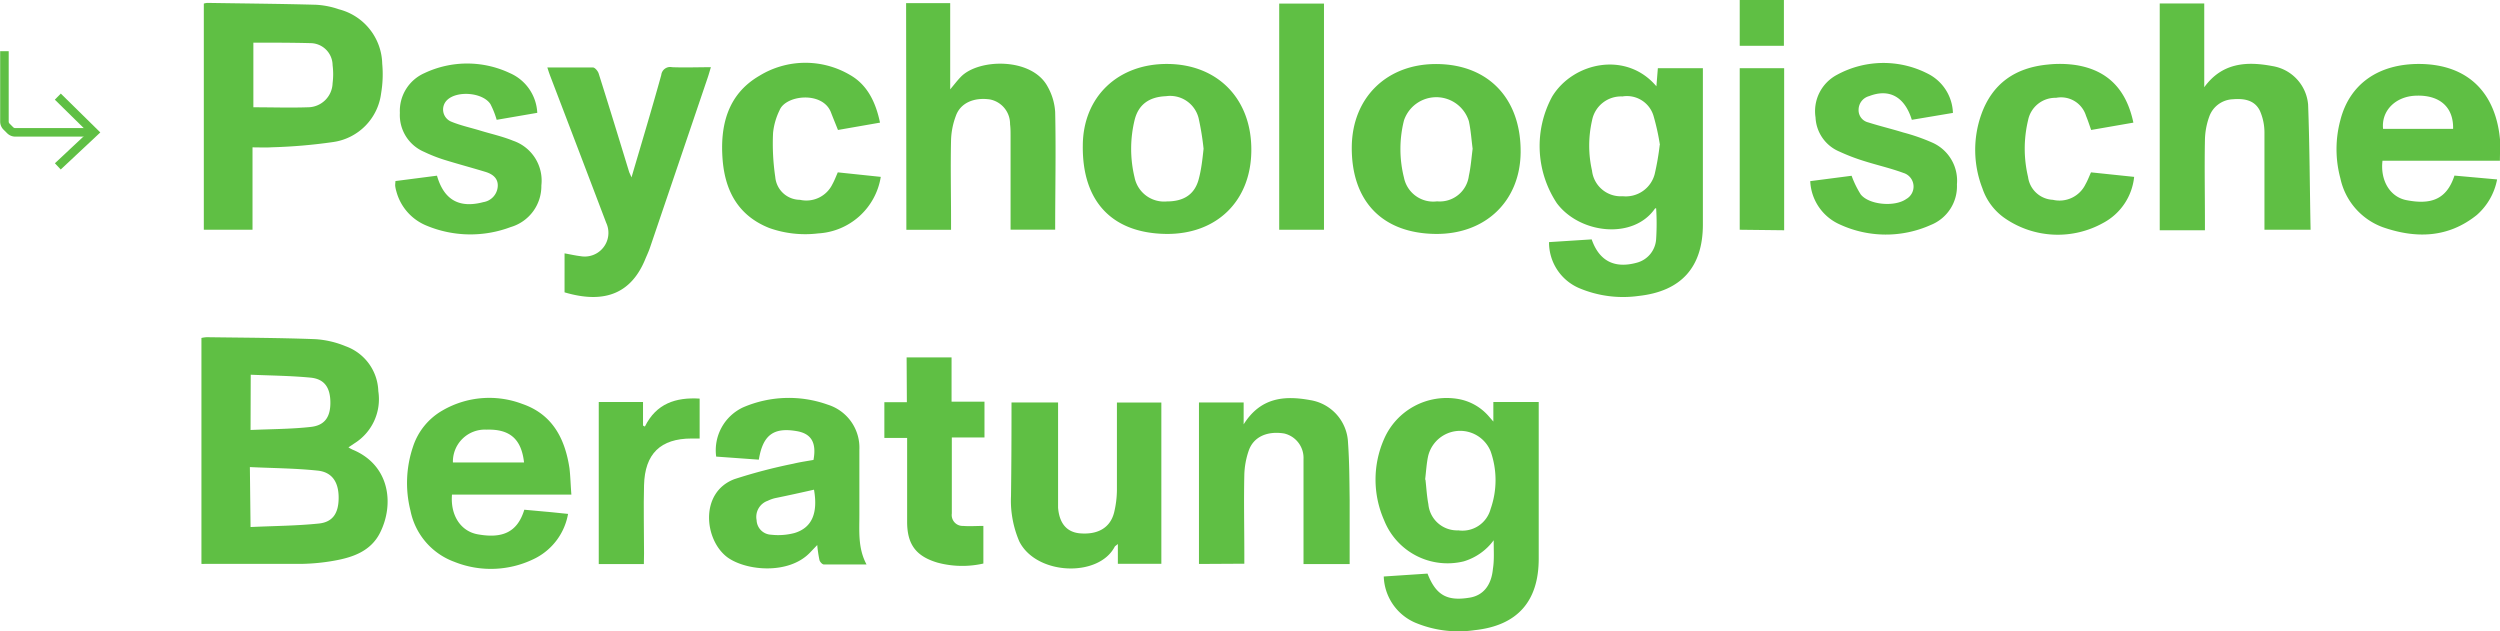 <svg id="图层_1" data-name="图层 1" xmlns="http://www.w3.org/2000/svg" viewBox="0 0 293.15 74.01"><defs><style>.cls-1{fill:none;stroke:#5fbf44;stroke-miterlimit:10;}.cls-2{fill:#5fbf44;}</style></defs><title>未标题-2</title><path class="cls-1" d="M11,15.52H1.79a.85.85,0,0,1-.59-.24l-.43-.43a.83.83,0,0,1-.25-.59V6"/><polyline class="cls-1" points="6.78 11.33 11.04 15.52 6.78 19.51"/><path class="cls-2" d="M23.62,66.12V39.63a3.52,3.52,0,0,1,.64-.09c4.23.06,8.47.07,12.7.23a11.06,11.06,0,0,1,3.57.83,5.78,5.78,0,0,1,3.83,5.26A6.11,6.11,0,0,1,41.54,52l-.68.46a4.88,4.88,0,0,0,.47.26c4.38,1.8,4.93,6.39,3.23,9.76-1.08,2.14-3.16,2.87-5.34,3.26a23.81,23.81,0,0,1-3.86.38c-3.78,0-7.57,0-11.35,0A2.05,2.05,0,0,1,23.62,66.12Zm5.76-4.32c2.72-.13,5.39-.14,8-.41,1.66-.17,2.32-1.23,2.33-3s-.7-3-2.41-3.2c-2.61-.28-5.26-.29-8-.42Zm0-11.38c2.43-.11,4.76-.1,7.07-.36,1.66-.18,2.32-1.21,2.29-2.94S38,44.43,36.4,44.28c-2.31-.22-4.64-.24-7-.34Z"/><path class="cls-2" d="M175.15,63.35a6.76,6.76,0,0,1-3.53,2.48A8,8,0,0,1,162.3,61a11.8,11.8,0,0,1,0-9.53,8,8,0,0,1,8.72-4.68,6.11,6.11,0,0,1,3.29,1.74c.22.22.41.46.8.9V47.14h5.32V65.51c0,5-2.5,7.84-7.49,8.38a13.13,13.13,0,0,1-7-.88,6.11,6.11,0,0,1-3.68-5.41l5.13-.34c1,2.55,2.3,3.27,5,2.81,1.52-.27,2.49-1.42,2.67-3.37C175.23,65.65,175.15,64.59,175.15,63.35Zm-8-7.11c.11,1,.16,1.93.34,2.88A3.38,3.38,0,0,0,171,62.19a3.42,3.42,0,0,0,3.79-2.51,10.18,10.18,0,0,0,0-6.76,3.86,3.86,0,0,0-7.34.62C167.27,54.42,167.22,55.33,167.11,56.24Z"/><path class="cls-2" d="M101.61,66.19c-1.75,0-3.36,0-5,0-.19,0-.47-.31-.52-.52a14.74,14.74,0,0,1-.26-1.76l-.9.94c-2.49,2.53-7.37,2.09-9.58.54-2.78-2-3.36-7.66.78-9.21a62.05,62.05,0,0,1,6.91-1.81c.78-.19,1.58-.3,2.35-.44.37-2-.24-3.07-1.93-3.37-2.73-.48-4,.42-4.48,3.34l-5-.36a5.55,5.55,0,0,1,3.17-5.78,13.55,13.55,0,0,1,9.94-.3,5.28,5.28,0,0,1,3.68,5.28c0,2.53,0,5,0,7.57C100.78,62.25,100.57,64.24,101.61,66.19Zm-6.16-8.77c-1.58.36-3.09.69-4.6,1a4.26,4.26,0,0,0-.82.3A2,2,0,0,0,88.72,61a1.77,1.77,0,0,0,1.7,1.7,7.46,7.46,0,0,0,2.75-.2C95.21,61.88,95.93,60.18,95.45,57.42Z"/><path class="cls-2" d="M67,58h-14c-.2,2.4,1,4.28,3,4.65,2.86.52,4.66-.19,5.48-2.88L64,60c.84.07,1.67.17,2.61.26a7.26,7.26,0,0,1-3.76,5.16,11.51,11.51,0,0,1-9.6.45,8.07,8.07,0,0,1-5.12-6,13.25,13.25,0,0,1,.29-7.46,7.6,7.6,0,0,1,3.47-4.28,10.92,10.92,0,0,1,9.37-.76c3.53,1.22,5,4.08,5.52,7.56C66.89,55.89,66.91,56.89,67,58Zm-13.9-3.77h8.35c-.31-2.76-1.67-3.93-4.39-3.85A3.75,3.75,0,0,0,53.11,54.27Z"/><path class="cls-2" d="M140.59,66.13V47.19h5.24v2.57c2-3.19,4.82-3.39,7.82-2.84a5.26,5.26,0,0,1,4.42,5c.16,2.23.16,4.46.19,6.69,0,2.49,0,5,0,7.53h-5.41V55.19c0-.45,0-.9,0-1.36a2.94,2.94,0,0,0-2.27-3c-2-.32-3.59.4-4.15,2a9.43,9.43,0,0,0-.52,2.83c-.07,3.11,0,6.22,0,9.33v1.11Z"/><path class="cls-2" d="M118.61,47.19h5.46v1.08c0,3.17,0,6.35,0,9.52,0,.58,0,1.16,0,1.74.15,1.83,1,2.83,2.47,3,2.14.21,3.62-.61,4.09-2.39a11.59,11.59,0,0,0,.34-2.69c0-3,0-6.08,0-9.12V47.2h5.21V66.11h-5.1V63.79c-.22.19-.33.24-.37.32-1.89,3.63-9.2,3.35-11.19-.63a12.16,12.16,0,0,1-.87-3.14,11.61,11.61,0,0,1-.1-2.13C118.6,54.56,118.61,50.91,118.61,47.19Z"/><path class="cls-2" d="M106.31,41.91h5.27V47.1h3.86v4.2h-3.83V54c0,2.07,0,4.14,0,6.21a1.28,1.28,0,0,0,1.32,1.46c.76.06,1.54,0,2.38,0v4.41a11.16,11.16,0,0,1-5.39-.11c-2.48-.74-3.52-2.1-3.55-4.68,0-2.94,0-5.89,0-8.83V51.35h-2.67V47.16h2.64Z"/><path class="cls-2" d="M75.5,66.14H70.21v-19H75.4V49.9l.22.12c1.33-2.7,3.62-3.45,6.42-3.28v4.68H81.1c-3.65,0-5.49,1.79-5.58,5.48-.07,2.65,0,5.31,0,8Z"/><path class="cls-2" d="M181.64,28.39l5-.32c.89,2.55,2.69,3.44,5.27,2.74A3.05,3.05,0,0,0,194.2,28a28.3,28.3,0,0,0,0-3.57s-.1,0-.12,0c-2.53,3.71-8.84,3-11.53-.61a12.15,12.15,0,0,1-.54-12.5c2.43-4,8.67-5.4,12.22-1.2L194.4,8h5.28V26.32c0,5-2.53,7.83-7.52,8.38a13.23,13.23,0,0,1-7-.92A5.82,5.82,0,0,1,181.64,28.39Zm13-11.41a26.79,26.79,0,0,0-.73-3.33,3.25,3.25,0,0,0-3.67-2.34,3.46,3.46,0,0,0-3.56,2.83,13.22,13.22,0,0,0,0,5.87,3.39,3.39,0,0,0,3.6,3,3.5,3.5,0,0,0,3.75-2.6A30.81,30.81,0,0,0,194.62,17Z"/><path class="cls-2" d="M29.61,17.28v9.66H23.9V.42a2.26,2.26,0,0,1,.39-.08c4.27.07,8.54.1,12.8.22a9.74,9.74,0,0,1,2.65.53,6.75,6.75,0,0,1,5.08,6.38,13.43,13.43,0,0,1-.13,3.47,6.6,6.6,0,0,1-5.59,5.71,61.85,61.85,0,0,1-7.22.62C31.17,17.32,30.46,17.28,29.61,17.28ZM29.71,5v7.58c2.18,0,4.28.07,6.37,0A2.91,2.91,0,0,0,39,9.76a8.36,8.36,0,0,0,0-2.12,2.61,2.61,0,0,0-2.55-2.58C34.22,5,32,5,29.71,5Z"/><path class="cls-2" d="M106.25.37h5.17V10.48c.51-.61.85-1.06,1.24-1.46,2.07-2.16,8.31-2.31,10.17,1.11a6.92,6.92,0,0,1,.9,3c.1,4.58,0,9.17,0,13.8h-5.23v-1c0-3.33,0-6.67,0-10,0-.45,0-.91-.06-1.36a2.92,2.92,0,0,0-2.36-2.91c-1.89-.27-3.47.42-4,1.94a8.79,8.79,0,0,0-.56,2.82c-.07,3.14,0,6.28,0,9.42v1.11h-5.24Z"/><path class="cls-2" d="M270.94,26.94h-5.41V25.88c0-3.47,0-6.93,0-10.39A6.33,6.33,0,0,0,265,13c-.62-1.28-1.88-1.47-3.18-1.36a3.06,3.06,0,0,0-2.75,2,8.49,8.49,0,0,0-.52,2.83c-.06,3.14,0,6.28,0,9.42V27h-5.3V.41h5.22v9.82c2.1-2.9,5-3.05,8-2.48a5,5,0,0,1,4.18,4.52C270.83,17.13,270.84,22,270.94,26.94Z"/><path class="cls-2" d="M293.14,18.85H279.37c-.27,2.29.86,4.24,2.81,4.62,2.79.54,4.69,0,5.63-2.88l5,.45a7.36,7.36,0,0,1-2.38,4.17c-3.36,2.7-7.14,2.78-11,1.44a7.85,7.85,0,0,1-5-5.75,13.11,13.11,0,0,1,0-6.81c1.08-4.24,4.48-6.63,9.33-6.59,5.63.06,9,3.37,9.42,9.2C293.18,17.37,293.14,18,293.14,18.85Zm-5.49-3.74c.07-2.54-1.57-4-4.36-3.89-2.39.08-4.07,1.76-3.85,3.89Z"/><path class="cls-2" d="M74.05,20.8c1.2-4.08,2.38-8,3.49-12a1.05,1.05,0,0,1,1.27-.92c1.48.06,3,0,4.55,0-.14.45-.23.79-.34,1.12Q79.63,19,76.23,29c-.17.52-.41,1-.62,1.52-1.56,3.68-4.5,5.22-9.41,3.76V29.71c.68.12,1.28.26,1.88.33a2.78,2.78,0,0,0,3-3.92q-3.27-8.61-6.56-17.21c-.11-.29-.21-.59-.34-1,1.85,0,3.59,0,5.34,0,.24,0,.59.42.68.71,1.22,3.85,2.4,7.71,3.58,11.57C73.86,20.37,73.92,20.49,74.05,20.8Z"/><path class="cls-2" d="M168.33,27.43c-6.25-.07-9.88-3.85-9.82-10.22.06-5.82,4.17-9.78,10.05-9.7,6,.08,9.81,4.08,9.75,10.37C178.25,23.59,174.18,27.49,168.33,27.43Zm4.35-10c-.14-1.06-.21-2.16-.44-3.22a4,4,0,0,0-7.61-.09,13.73,13.73,0,0,0,0,6.71,3.5,3.5,0,0,0,3.88,2.78,3.44,3.44,0,0,0,3.73-3C172.46,19.62,172.54,18.55,172.68,17.45Z"/><path class="cls-2" d="M136.75,27.43c-6.33-.08-9.85-3.79-9.78-10.32,0-5.76,4.14-9.68,10-9.61s9.83,4.14,9.76,10.19C146.68,23.58,142.66,27.49,136.75,27.43Zm4.38-10a31.58,31.58,0,0,0-.58-3.57,3.44,3.44,0,0,0-3.83-2.58c-2,.08-3.24,1-3.68,2.81a14.27,14.27,0,0,0,0,6.72,3.53,3.53,0,0,0,3.79,2.81c2,0,3.29-.84,3.75-2.68C140.87,19.84,141,18.67,141.13,17.45Z"/><path class="cls-2" d="M46.37,21.23l4.87-.63c.82,2.85,2.61,3.85,5.44,3.1a2,2,0,0,0,1.68-1.77c.1-1-.58-1.52-1.45-1.78-1.61-.49-3.23-.92-4.84-1.42a17.9,17.9,0,0,1-2.33-.92,4.68,4.68,0,0,1-2.85-4.57,4.84,4.84,0,0,1,2.89-4.67,11.71,11.71,0,0,1,10,0A5.35,5.35,0,0,1,63,13.23l-4.76.82a10.08,10.08,0,0,0-.73-1.84c-.89-1.37-3.9-1.62-5.08-.48a1.54,1.54,0,0,0,.52,2.55c1.1.45,2.28.7,3.42,1.05s2.57.67,3.79,1.17a4.94,4.94,0,0,1,3.32,5.25,5,5,0,0,1-3.61,4.88A13.36,13.36,0,0,1,50,26.45a6,6,0,0,1-3.52-4,3.88,3.88,0,0,1-.14-.66C46.33,21.62,46.36,21.46,46.37,21.23Z"/><path class="cls-2" d="M229,13.24l-4.82.81c-.84-2.72-2.66-3.69-5-2.78a1.66,1.66,0,0,0-1.24,1.56,1.47,1.47,0,0,0,1.12,1.52c1.35.43,2.74.76,4.1,1.18a22.85,22.85,0,0,1,3.46,1.21,4.88,4.88,0,0,1,2.85,4.88,4.88,4.88,0,0,1-3.07,4.76,12.87,12.87,0,0,1-10.64-.05,5.83,5.83,0,0,1-3.49-5.09l4.85-.63a11.15,11.15,0,0,0,1.07,2.19c1,1.24,4,1.48,5.33.54a1.67,1.67,0,0,0-.32-3.06c-1.54-.57-3.16-.93-4.72-1.43a23.13,23.13,0,0,1-2.8-1.08,4.56,4.56,0,0,1-2.79-4,4.82,4.82,0,0,1,2.52-5,11.38,11.38,0,0,1,10.89,0A5.34,5.34,0,0,1,229,13.24Z"/><path class="cls-2" d="M103.28,20.74a7.89,7.89,0,0,1-7.35,6.63,12.58,12.58,0,0,1-5.74-.64c-3.58-1.43-5.14-4.28-5.45-7.93-.33-4,.54-7.72,4.3-9.91A10.31,10.31,0,0,1,99.69,8.8c2,1.14,3,3.17,3.5,5.58l-4.93.86c-.3-.76-.58-1.43-.84-2.11-1-2.45-5.27-2-6-.22a7.85,7.85,0,0,0-.77,2.66,26.56,26.56,0,0,0,.26,5.2,2.92,2.92,0,0,0,2.89,2.66,3.4,3.4,0,0,0,3.82-1.85c.23-.41.4-.87.62-1.37Z"/><path class="cls-2" d="M250.16,14.38l-4.95.86c-.21-.58-.38-1.13-.6-1.65a3.06,3.06,0,0,0-3.51-2.12,3.26,3.26,0,0,0-3.29,2.64,14.33,14.33,0,0,0,0,6.64,3.08,3.08,0,0,0,2.91,2.68,3.39,3.39,0,0,0,3.83-1.83c.24-.42.41-.87.64-1.39l5.06.53a6.91,6.91,0,0,1-3.63,5.4,10.93,10.93,0,0,1-11.43-.48,6.94,6.94,0,0,1-2.73-3.57,12.44,12.44,0,0,1-.14-8.65c1.3-3.66,4-5.51,7.81-5.87a12.94,12.94,0,0,1,3.29.06C247.11,8.22,249.33,10.44,250.16,14.38Z"/><path class="cls-2" d="M155.25,26.94H150V.42h5.25Z"/><path class="cls-2" d="M204,26.94V8h5.21v19Z"/><path class="cls-2" d="M204,0h5.18V5.37H204Z"/></svg>